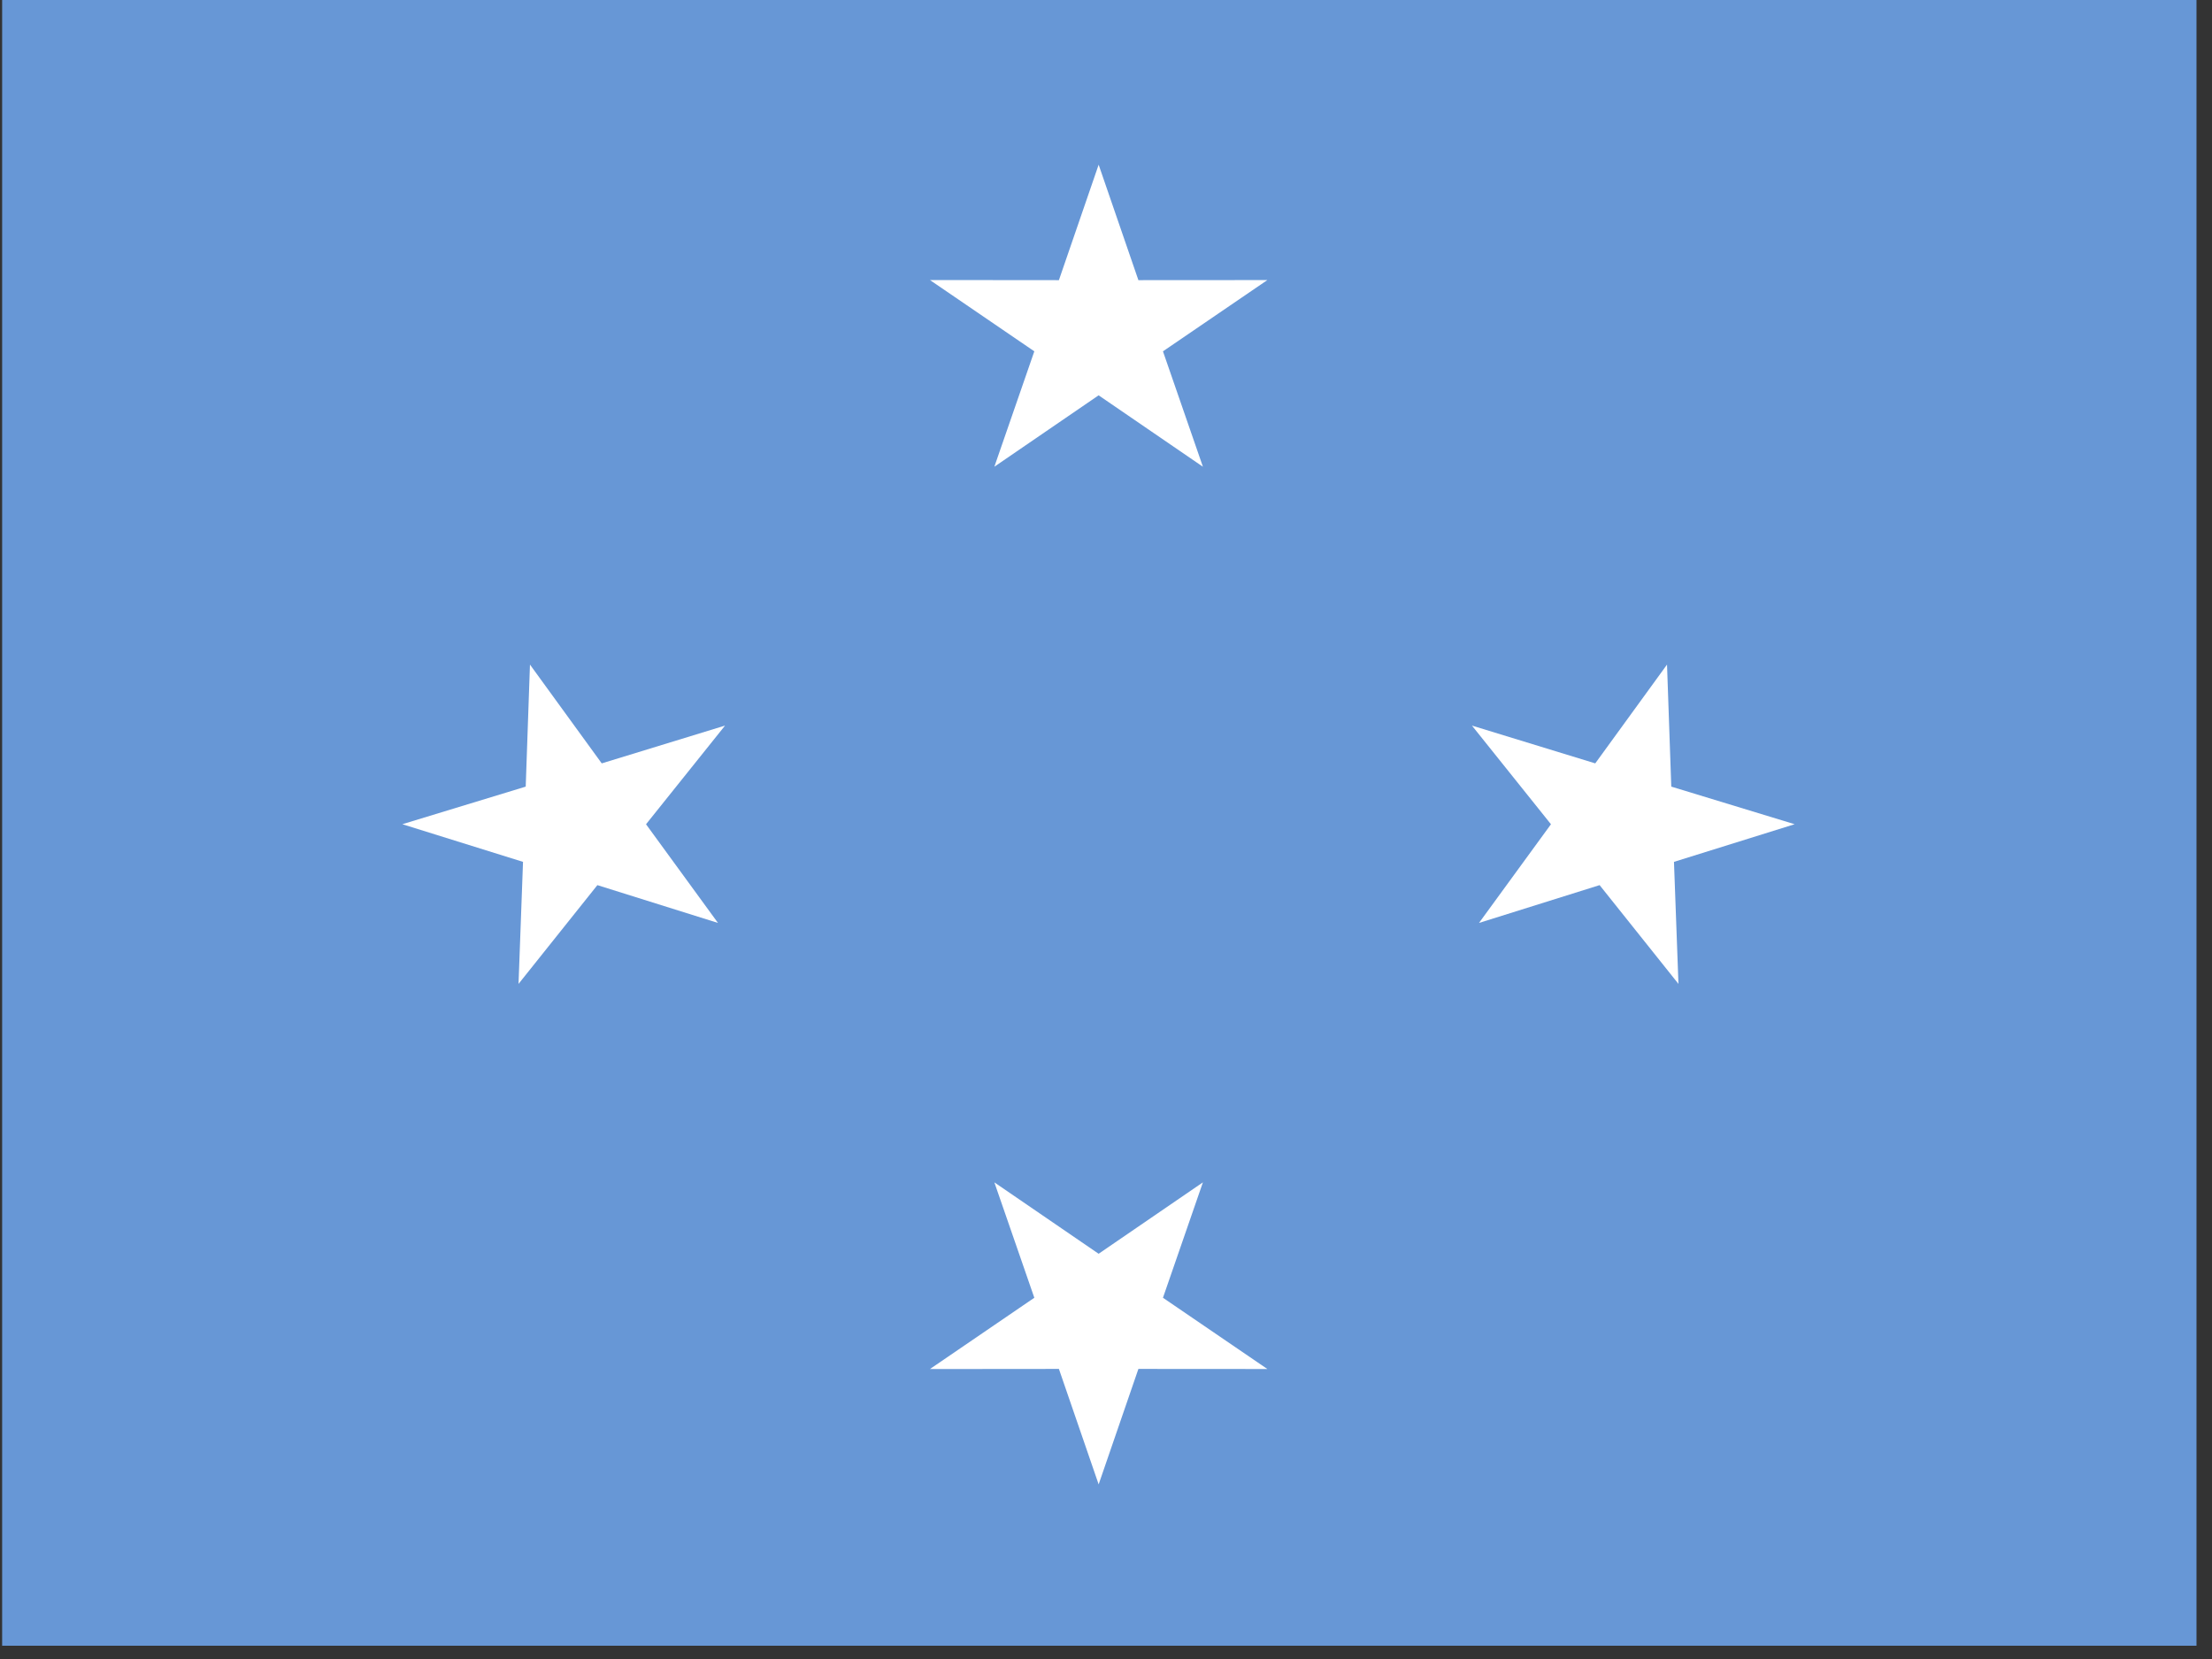 <?xml version="1.0" encoding="UTF-8" standalone="no"?>
<svg
   xmlns:dc="http://purl.org/dc/elements/1.1/"
   xmlns:cc="http://creativecommons.org/ns#"
   xmlns:rdf="http://www.w3.org/1999/02/22-rdf-syntax-ns#"
   xmlns:svg="http://www.w3.org/2000/svg"
   xmlns="http://www.w3.org/2000/svg"
   xmlns:sodipodi="http://sodipodi.sourceforge.net/DTD/sodipodi-0.dtd"
   xmlns:inkscape="http://www.inkscape.org/namespaces/inkscape"
   height="16"
   width="21.333"
   viewBox="0 0 21.333 16"
   version="1.1"
   id="svg13"
   sodipodi:docname="fm.svg"
   inkscape:version="0.92.1 r">
  <rect x="0" y="0" width="21.333" height="16" fill="#333333" stroke="none"/>
  <sodipodi:namedview
     pagecolor="#ffffff"
     bordercolor="#666666"
     borderopacity="1"
     objecttolerance="10"
     gridtolerance="10"
     guidetolerance="10"
     inkscape:pageopacity="0"
     inkscape:pageshadow="2"
     inkscape:window-width="1920"
     inkscape:window-height="1024"
     id="namedview15"
     showgrid="false"
     fit-margin-top="0"
     fit-margin-left="0"
     fit-margin-right="0"
     fit-margin-bottom="0"
     inkscape:zoom="0.49166667"
     inkscape:cx="320.20302"
     inkscape:cy="241.28"
     inkscape:window-x="0"
     inkscape:window-y="0"
     inkscape:window-maximized="1"
     inkscape:current-layer="svg13" />
  <defs
     id="defs5">
    <clipPath
       id="a">
      <path
         d="m -81.333,0 h 682.67 v 512 h -682.67 z"
         id="path2"
         inkscape:connector-curvature="0"
         style="fill-opacity:0.67" />
    </clipPath>
  </defs>
  <g
     clip-path="url(#a)"
     transform="matrix(0.031,0,0,0.031,2.542,0)"
     id="g11"
     style="fill-rule:evenodd;stroke-width:1pt">
    <path
       d="M -252,0 H 772 V 512 H -252 Z"
       id="path7"
       inkscape:connector-curvature="0"
       style="fill:#6797d6" />
    <path
       d="m 259.787,122.985 -32.44,22.214 12.433,-35.9 -32.475,-22.177 40.122,0.038 12.366,-35.92 12.366,35.92 40.12,-0.026 -32.479,22.166 12.43,35.905 m -32.443,244.847 -32.44,-22.214 12.433,35.9 -32.475,22.176 40.122,-0.038 12.366,35.92 12.366,-35.92 40.12,0.027 -32.48,-22.166 12.43,-35.905 m -188.384,-92.465 -24.53,30.73 1.395,-37.967 -37.54,-11.713 38.38,-11.695 1.324,-37.966 22.328,30.735 38.36,-11.755 -24.58,30.694 22.383,30.7 m 274.28,-11.763 24.53,30.73 -1.395,-37.967 37.54,-11.713 -38.38,-11.695 -1.324,-37.966 -22.328,30.735 -38.36,-11.755 24.58,30.694 -22.383,30.7"
       id="path9"
       inkscape:connector-curvature="0"
       style="fill:#ffffff" />
  </g>
</svg>
